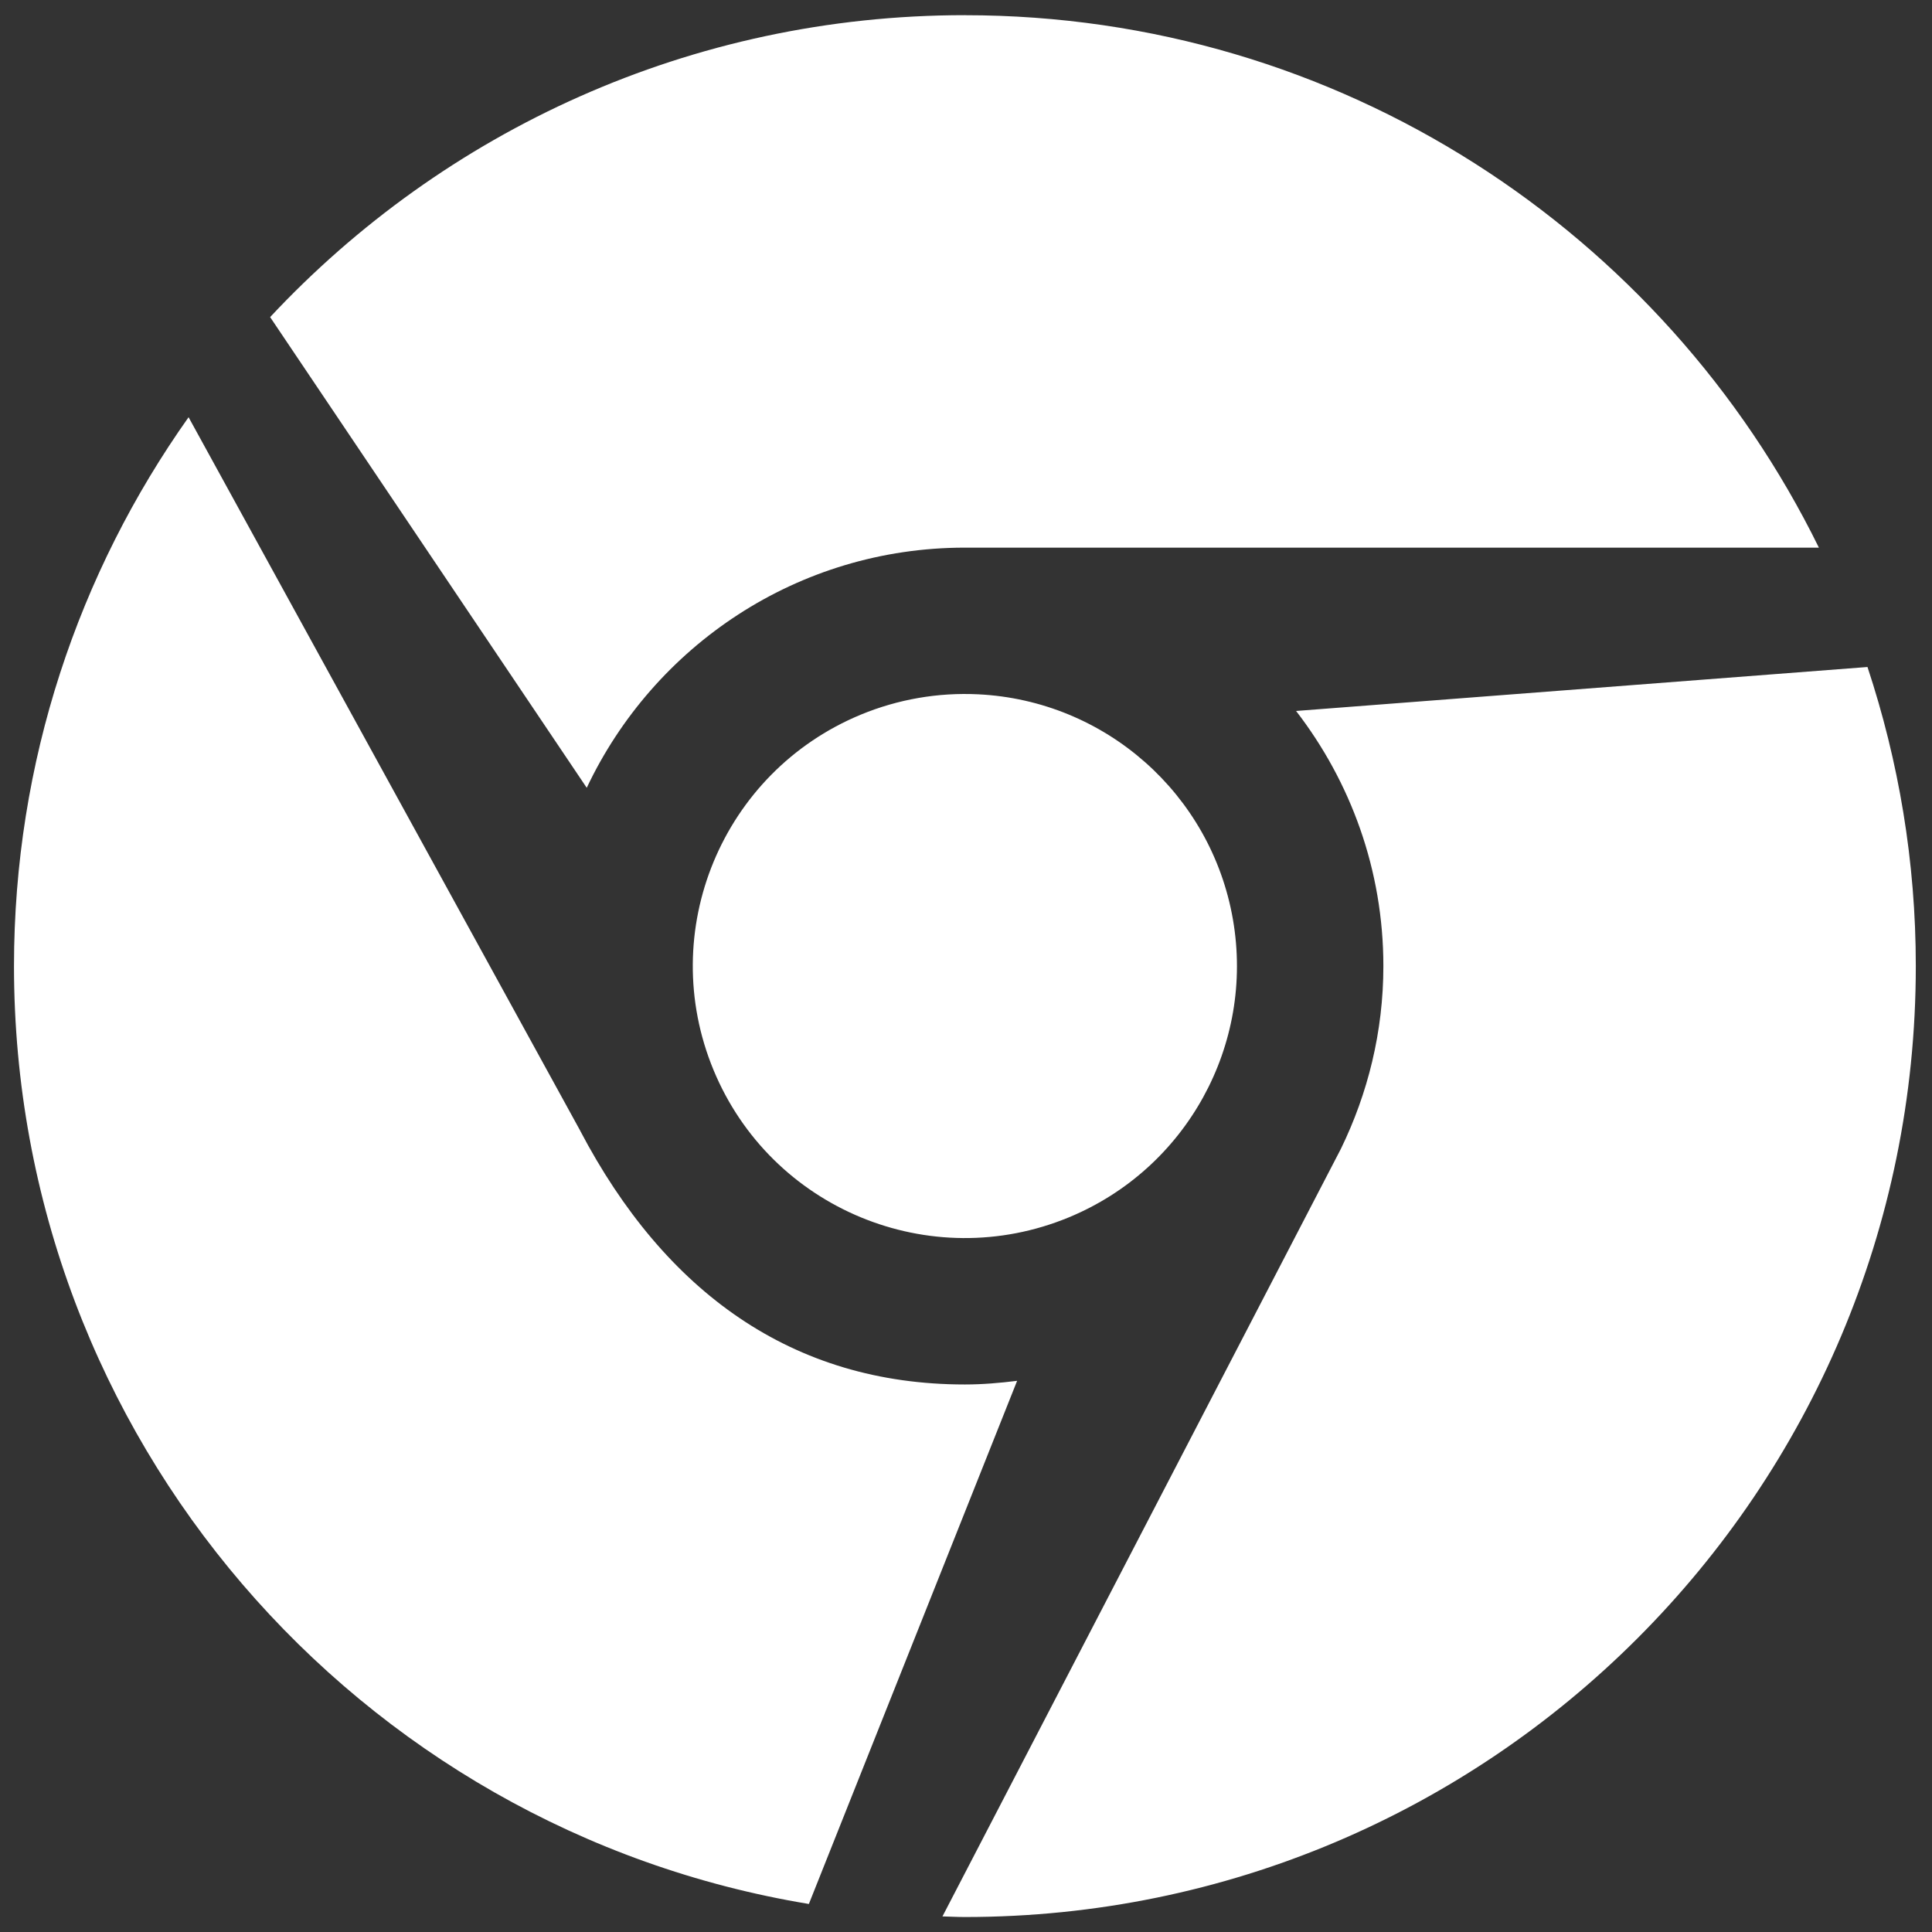 <svg xmlns="http://www.w3.org/2000/svg" xmlns:xlink="http://www.w3.org/1999/xlink" viewBox="0,0,256,256" width="64px" height="64px"><rect x="0" y="0" width="256" height="256" fill="#333333" stroke="none"/><g transform="translate(-33.28,-33.28) scale(1.26,1.26)"><g fill="#FFFFFF" fill-rule="nonzero" stroke="none" stroke-width="1" stroke-linecap="butt" stroke-linejoin="miter" stroke-miterlimit="10" stroke-dasharray="" stroke-dashoffset="0" font-family="none" font-weight="none" font-size="none" text-anchor="none" style="mix-blend-mode: normal"><g transform="scale(4,4)"><path d="M31.971,7.002c-7.21,0 -13.703,3.054 -18.266,7.938l8.324,12.375c1.762,-3.728 5.544,-6.314 9.941,-6.314h22.453c-4.071,-8.29 -12.594,-13.998 -22.453,-13.998zM11.561,17.572c-2.888,4.077 -4.59,9.054 -4.59,14.43c0,12.41 9.043,22.701 20.898,24.658l5.475,-13.754c-0.451,0.056 -0.907,0.096 -1.373,0.096c-4.539,0 -7.888,-2.432 -10.117,-6.676v-0.002zM55.701,24.139l-15.023,1.156c1.433,1.858 2.295,4.179 2.295,6.707c0,1.727 -0.409,3.354 -1.119,4.809l-10.473,20.176c0.197,0.005 0.393,0.016 0.59,0.016c13.807,0 25,-11.193 25,-25c0.001,-2.748 -0.451,-5.39 -1.27,-7.863zM32.32,24.857c-1.056,-0.052 -2.109,0.131 -3.086,0.535c-3.649,1.511 -5.382,5.695 -3.871,9.344c1.511,3.649 5.695,5.382 9.344,3.871c3.092,-1.28 4.883,-4.533 4.311,-7.83c-0.572,-3.297 -3.355,-5.757 -6.698,-5.92z"></path></g></g></g></svg>